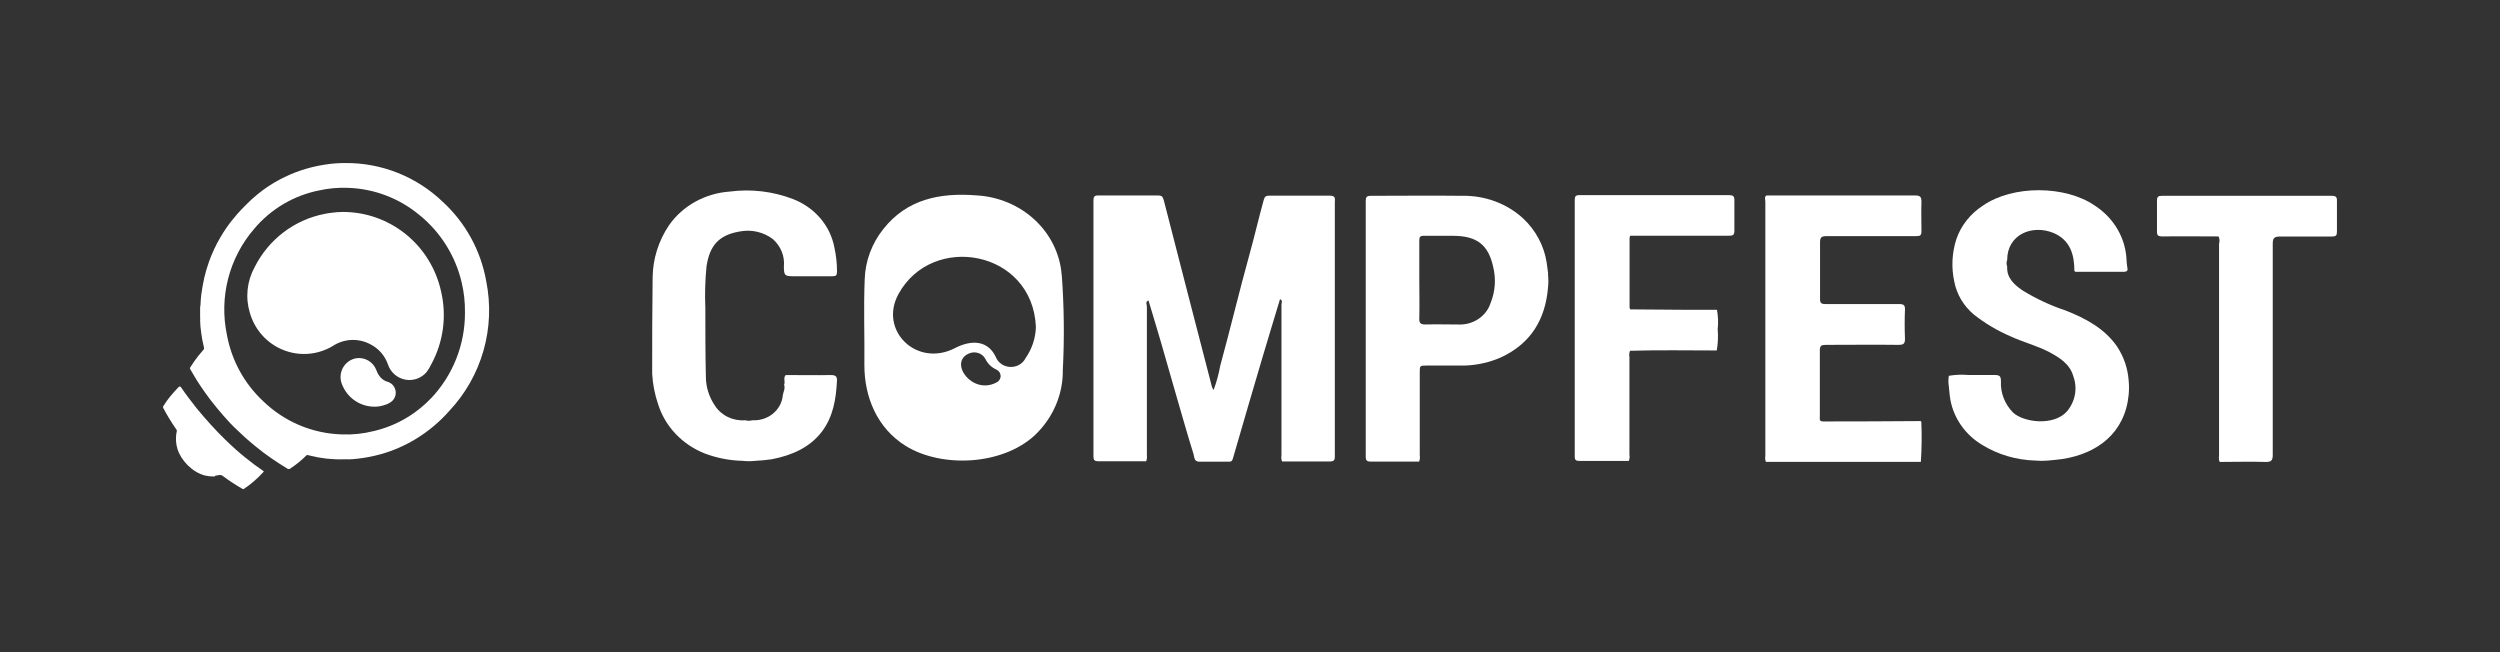 <svg width="184" height="48" viewBox="0 0 184 48" fill="none" xmlns="http://www.w3.org/2000/svg">
<rect x="0" y="0" width="184" height="48" fill="#333333" stroke="none"/>
<path fill-rule="evenodd" clip-rule="evenodd" d="M15.764 35.069C15.534 35.072 15.304 35.049 15.079 34.998C14.719 34.899 14.384 34.725 14.094 34.488C13.704 34.181 13.388 33.787 13.172 33.338C13.006 32.969 12.931 32.565 12.954 32.161C12.959 32.029 12.977 31.897 13.008 31.768C13.017 31.734 13.016 31.697 13.007 31.663C12.997 31.629 12.979 31.597 12.954 31.572C12.617 31.084 12.307 30.577 12.027 30.053C12.009 30.028 12 29.998 12 29.967C12 29.936 12.009 29.906 12.027 29.881C12.185 29.626 12.359 29.382 12.549 29.151C12.716 28.947 12.892 28.758 13.075 28.562L13.133 28.503C13.203 28.436 13.25 28.413 13.324 28.503C13.69 29.052 14.102 29.571 14.492 30.073C14.826 30.485 15.181 30.885 15.539 31.282C15.897 31.678 16.232 32.023 16.594 32.373C17.073 32.84 17.567 33.287 18.088 33.703C18.509 34.041 18.933 34.362 19.377 34.661C19.432 34.696 19.416 34.716 19.377 34.751C18.952 35.217 18.474 35.631 17.952 35.983C17.938 35.994 17.92 36 17.902 36C17.884 36 17.866 35.994 17.851 35.983C17.368 35.708 16.901 35.404 16.453 35.073C16.404 35.022 16.341 34.987 16.272 34.969C16.204 34.952 16.132 34.954 16.064 34.975C15.993 34.992 15.92 35.003 15.846 35.006C15.85 35.069 15.803 35.049 15.764 35.069Z" fill="white"/>
<path fill-rule="evenodd" clip-rule="evenodd" d="M35.789 20.709C35.392 18.45 34.262 16.388 32.578 14.845C30.65 13.003 28.091 11.983 25.434 12C24.896 11.997 24.358 12.04 23.827 12.13C22.688 12.31 21.587 12.68 20.568 13.225C20.002 13.526 19.466 13.882 18.968 14.288C18.667 14.533 18.379 14.795 18.108 15.073C17.902 15.289 17.684 15.493 17.489 15.721C17.294 15.948 17.17 16.093 17.018 16.286C16.72 16.67 16.448 17.073 16.204 17.495C15.875 18.06 15.598 18.655 15.379 19.272C15.244 19.648 15.131 20.03 15.04 20.418C14.947 20.834 14.873 21.254 14.815 21.674C14.776 21.929 14.772 22.192 14.756 22.459C14.751 22.506 14.742 22.552 14.729 22.596V23.381C14.752 23.436 14.729 23.499 14.729 23.558C14.734 23.878 14.761 24.196 14.811 24.512C14.853 24.849 14.916 25.183 14.998 25.512C14.998 25.579 15.052 25.642 14.998 25.713C14.857 25.881 14.713 26.042 14.577 26.215C14.37 26.48 14.177 26.756 14.001 27.043C13.987 27.062 13.979 27.084 13.979 27.108C13.979 27.131 13.987 27.154 14.001 27.173C14.157 27.428 14.305 27.691 14.464 27.957C14.913 28.668 15.406 29.35 15.94 29.998C16.255 30.391 16.582 30.744 16.913 31.113C17.073 31.285 17.244 31.45 17.415 31.611C17.586 31.772 17.804 31.984 18.003 32.165C18.275 32.412 18.556 32.643 18.84 32.879C19.206 33.177 19.579 33.46 19.969 33.727C20.358 33.993 20.747 34.249 21.137 34.484C21.169 34.511 21.21 34.525 21.252 34.525C21.293 34.525 21.334 34.511 21.366 34.484C21.787 34.208 22.178 33.89 22.534 33.534C22.565 33.507 22.593 33.471 22.635 33.491C22.708 33.513 22.782 33.53 22.857 33.542C23.23 33.636 23.608 33.705 23.99 33.75C24.27 33.785 24.558 33.789 24.846 33.809C24.936 33.809 25.026 33.809 25.111 33.809C25.19 33.8 25.27 33.8 25.349 33.809C25.438 33.785 25.528 33.809 25.613 33.809C25.855 33.809 26.092 33.785 26.33 33.758C26.909 33.692 27.481 33.581 28.043 33.424C28.938 33.172 29.796 32.798 30.592 32.314C31.518 31.754 32.352 31.055 33.068 30.242C34.247 28.989 35.11 27.47 35.584 25.81C36.057 24.151 36.128 22.401 35.789 20.709ZM31.69 29.343C30.543 30.54 29.073 31.372 27.463 31.737C26.71 31.924 25.936 32.003 25.162 31.972C22.997 31.912 20.931 31.041 19.369 29.527C17.977 28.23 17.04 26.513 16.699 24.633C16.413 23.268 16.445 21.855 16.792 20.505C17.14 19.155 17.792 17.904 18.7 16.851C19.936 15.379 21.633 14.377 23.511 14.01C24.191 13.86 24.887 13.797 25.582 13.825C27.513 13.88 29.37 14.581 30.861 15.819C32.417 17.074 33.513 18.817 33.975 20.772C34.149 21.497 34.231 22.242 34.221 22.989C34.237 25.362 33.328 27.647 31.69 29.351V29.343Z" fill="white"/>
<path fill-rule="evenodd" clip-rule="evenodd" d="M25.24 15.599C26.923 15.599 28.556 16.177 29.869 17.239C31.182 18.301 32.096 19.782 32.461 21.439C32.893 23.267 32.632 25.191 31.729 26.835C31.637 27.033 31.524 27.22 31.39 27.392C31.199 27.614 30.953 27.782 30.677 27.878C30.401 27.974 30.105 27.995 29.819 27.939C29.532 27.883 29.265 27.753 29.044 27.561C28.823 27.368 28.657 27.121 28.56 26.843C28.34 26.192 27.877 25.654 27.268 25.344C26.835 25.11 26.347 24.999 25.857 25.021C25.366 25.044 24.89 25.2 24.481 25.473C23.936 25.797 23.325 25.991 22.695 26.04C22.064 26.089 21.431 25.992 20.843 25.756C20.256 25.521 19.729 25.153 19.305 24.681C18.88 24.208 18.568 23.645 18.392 23.032C18.222 22.475 18.165 21.89 18.225 21.31C18.286 20.731 18.462 20.17 18.742 19.661C19.249 18.65 19.98 17.771 20.877 17.09C21.775 16.41 22.816 15.946 23.92 15.736C24.076 15.701 24.235 15.681 24.395 15.662C24.675 15.621 24.957 15.6 25.24 15.599ZM28.257 29.818C28.499 29.767 28.723 29.648 28.903 29.476C28.999 29.372 29.067 29.245 29.101 29.108C29.135 28.97 29.134 28.826 29.098 28.689C29.062 28.552 28.992 28.426 28.894 28.323C28.797 28.221 28.675 28.145 28.541 28.103C28.346 28.052 28.169 27.947 28.031 27.8C27.877 27.631 27.76 27.43 27.688 27.212C27.572 26.924 27.363 26.684 27.094 26.531C26.826 26.378 26.514 26.32 26.209 26.368C26.001 26.406 25.804 26.492 25.633 26.618C25.462 26.745 25.322 26.909 25.224 27.098C25.126 27.287 25.072 27.497 25.065 27.71C25.059 27.924 25.102 28.136 25.189 28.33C25.384 28.811 25.719 29.221 26.149 29.506C26.578 29.792 27.084 29.94 27.599 29.931C27.824 29.93 28.047 29.893 28.261 29.822L28.257 29.818Z" fill="white"/>
<path fill-rule="evenodd" clip-rule="evenodd" d="M84.357 33.949C83.193 33.949 82.024 33.949 80.855 33.949C80.556 33.949 80.478 33.87 80.478 33.578C80.478 27.305 80.478 21.033 80.478 14.76C80.478 14.477 80.537 14.38 80.85 14.385C82.317 14.385 83.755 14.385 85.208 14.385C85.477 14.385 85.58 14.445 85.653 14.732C86.812 19.277 87.996 23.813 89.17 28.358C89.192 28.481 89.244 28.599 89.322 28.7C89.538 28.119 89.702 27.521 89.811 26.914C90.554 24.206 91.2 21.471 91.953 18.759C92.33 17.412 92.638 16.056 93.01 14.718C93.073 14.482 93.166 14.403 93.391 14.403C94.888 14.403 96.394 14.403 97.896 14.403C98.336 14.403 98.243 14.672 98.243 14.908C98.243 20.104 98.243 25.298 98.243 30.491C98.243 31.523 98.243 32.556 98.243 33.592C98.243 33.884 98.165 33.967 97.862 33.963C96.698 33.963 95.529 33.963 94.36 33.963C94.304 33.814 94.288 33.655 94.316 33.5C94.316 29.797 94.316 26.094 94.316 22.424C94.316 22.295 94.433 22.105 94.208 22.021C93.778 23.456 93.337 24.886 92.912 26.326C92.181 28.794 91.456 31.275 90.735 33.768C90.681 33.935 90.618 33.981 90.456 33.981C89.728 33.981 88.989 33.981 88.275 33.981C87.869 33.981 87.908 33.625 87.844 33.421C87.409 32.033 87.008 30.607 86.597 29.195C86.211 27.867 85.839 26.534 85.453 25.21C85.154 24.178 84.836 23.146 84.528 22.114C84.274 22.207 84.411 22.41 84.411 22.577C84.411 26.224 84.411 29.871 84.411 33.523C84.43 33.667 84.411 33.813 84.357 33.949Z" fill="white"/>
<path fill-rule="evenodd" clip-rule="evenodd" d="M152.674 19.93C152.674 18.754 152.375 17.68 151.152 17.152C149.573 16.495 147.729 17.254 147.729 19.129C147.668 19.291 147.668 19.467 147.729 19.629C147.685 20.439 148.218 20.929 148.829 21.355C149.833 21.979 150.914 22.484 152.048 22.859C153.515 23.442 154.889 24.174 155.809 25.493C156.312 26.251 156.608 27.117 156.67 28.011C156.703 28.357 156.703 28.706 156.67 29.052C156.401 31.857 154.376 33.384 151.803 33.782C151.446 33.838 151.084 33.861 150.722 33.898C150.424 33.927 150.125 33.927 149.827 33.898C148.418 33.864 147.046 33.46 145.865 32.731C145.264 32.366 144.749 31.887 144.352 31.325C143.955 30.762 143.684 30.129 143.556 29.464C143.488 29.121 143.478 28.779 143.434 28.436C143.392 28.179 143.392 27.916 143.434 27.659C143.907 27.578 144.389 27.558 144.867 27.599C145.503 27.599 146.139 27.599 146.78 27.599C147.166 27.599 147.269 27.673 147.269 28.061C147.248 28.48 147.315 28.897 147.466 29.291C147.617 29.684 147.849 30.045 148.149 30.352C148.917 31.088 151.152 31.385 152.131 30.274C152.434 29.914 152.635 29.486 152.716 29.032C152.796 28.578 152.753 28.111 152.591 27.677C152.336 26.775 151.573 26.317 150.791 25.895C149.891 25.433 148.888 25.178 147.968 24.752C147.008 24.338 146.11 23.806 145.298 23.169C144.525 22.53 144.007 21.659 143.83 20.702C143.609 19.668 143.665 18.597 143.992 17.588C144.34 16.587 145.028 15.723 145.948 15.13C148.159 13.603 152.018 13.644 154.175 15.13C154.865 15.577 155.436 16.169 155.842 16.861C156.248 17.553 156.478 18.325 156.513 19.115C156.513 19.36 156.567 19.578 156.592 19.846C156.552 19.99 156.435 20.004 156.308 20.004H152.835C152.803 20.013 152.769 20.01 152.739 19.997C152.709 19.983 152.686 19.959 152.674 19.93Z" fill="white"/>
<path fill-rule="evenodd" clip-rule="evenodd" d="M130.017 14.385C130.663 14.385 131.313 14.385 131.974 14.385C134.957 14.385 137.941 14.385 140.93 14.385C141.321 14.385 141.419 14.477 141.419 14.848C141.394 15.565 141.419 16.296 141.419 17.018C141.419 17.31 141.336 17.384 141.037 17.379C138.836 17.379 136.635 17.379 134.444 17.379C134.062 17.379 133.955 17.463 133.955 17.842C133.955 19.231 133.955 20.619 133.955 22.008C133.955 22.295 134.038 22.378 134.341 22.378C136.151 22.378 137.961 22.378 139.77 22.378C140.118 22.378 140.216 22.461 140.206 22.794C140.176 23.498 140.176 24.211 140.206 24.919C140.206 25.28 140.132 25.382 139.717 25.382C137.946 25.359 136.156 25.382 134.385 25.382C134.048 25.382 133.94 25.447 133.94 25.789C133.94 27.413 133.94 29.029 133.94 30.663C133.94 30.829 133.876 31.019 134.19 31.019C136.57 31.019 138.952 31.01 141.336 30.991C141.365 30.991 141.409 31.019 141.409 31.038C141.451 32.023 141.44 33.01 141.375 33.995H129.973C129.915 33.857 129.9 33.706 129.929 33.56C129.929 27.33 129.929 21.097 129.929 14.861C129.934 14.681 129.831 14.487 130.017 14.385Z" fill="white"/>
<path fill-rule="evenodd" clip-rule="evenodd" d="M57.827 27.603C58.932 27.603 60.038 27.626 61.138 27.603C61.505 27.603 61.627 27.701 61.598 28.066C61.529 29.381 61.324 30.658 60.492 31.769C59.573 32.958 58.272 33.514 56.804 33.801C56.407 33.859 56.007 33.898 55.606 33.916C55.281 33.952 54.953 33.952 54.628 33.916C53.676 33.891 52.737 33.706 51.854 33.37C51.039 33.044 50.311 32.551 49.72 31.927C49.13 31.302 48.693 30.563 48.44 29.76C48.189 29.029 48.041 28.269 48 27.501C48 25.132 48 22.776 48.034 20.411C48.05 19.056 48.465 17.732 49.233 16.588C49.725 15.879 50.383 15.287 51.156 14.856C51.928 14.425 52.795 14.167 53.689 14.102C55.273 13.891 56.888 14.082 58.37 14.653C59.154 14.956 59.846 15.442 60.378 16.066C60.91 16.69 61.266 17.432 61.412 18.222C61.541 18.805 61.605 19.399 61.603 19.994C61.603 20.263 61.529 20.337 61.251 20.332C60.272 20.332 59.343 20.332 58.384 20.332C57.748 20.332 57.699 20.258 57.694 19.619C57.731 19.248 57.678 18.874 57.539 18.525C57.4 18.176 57.179 17.862 56.892 17.606C56.555 17.345 56.16 17.159 55.737 17.061C55.314 16.962 54.873 16.954 54.447 17.037C52.891 17.301 52.236 18.078 52.001 19.592C51.899 20.618 51.87 21.649 51.913 22.679C51.913 24.354 51.913 26.034 51.952 27.71C51.951 28.464 52.178 29.203 52.608 29.839C52.836 30.201 53.167 30.495 53.563 30.688C53.959 30.881 54.404 30.965 54.848 30.931C55.016 30.983 55.198 30.983 55.366 30.931C55.923 30.964 56.471 30.789 56.893 30.442C57.314 30.096 57.574 29.606 57.616 29.08C57.655 28.834 57.812 28.589 57.709 28.325C57.817 28.099 57.626 27.816 57.827 27.603Z" fill="white"/>
<path fill-rule="evenodd" clip-rule="evenodd" d="M126.354 25.794C124.226 25.794 122.098 25.752 119.97 25.817C119.91 25.964 119.895 26.124 119.926 26.279C119.926 28.674 119.926 31.068 119.926 33.463C119.954 33.618 119.938 33.777 119.882 33.925C118.679 33.925 117.471 33.925 116.268 33.925C115.979 33.925 115.901 33.861 115.901 33.578C115.901 27.29 115.901 21.003 115.901 14.718C115.901 14.454 115.96 14.361 116.258 14.361C119.92 14.361 123.582 14.361 127.244 14.361C127.537 14.361 127.66 14.431 127.65 14.732C127.65 15.482 127.65 16.236 127.65 16.99C127.65 17.296 127.542 17.351 127.249 17.351C124.994 17.351 122.739 17.351 120.474 17.351C120.313 17.351 120.137 17.351 119.985 17.351C119.944 17.415 119.927 17.49 119.936 17.564V22.558C119.926 22.633 119.943 22.708 119.985 22.771L123.771 22.799C124.632 22.799 125.503 22.799 126.368 22.799C126.456 23.274 126.474 23.759 126.422 24.238C126.466 24.757 126.443 25.28 126.354 25.794Z" fill="white"/>
<path fill-rule="evenodd" clip-rule="evenodd" d="M163.293 17.402C161.913 17.402 160.534 17.379 159.16 17.402C158.851 17.402 158.739 17.337 158.754 17.018C158.754 16.264 158.754 15.514 158.754 14.755C158.754 14.482 158.851 14.412 159.116 14.412C163.286 14.412 167.455 14.412 171.623 14.412C171.931 14.412 172.009 14.514 171.999 14.797C171.999 15.551 171.999 16.301 171.999 17.055C171.999 17.328 171.926 17.407 171.642 17.407C170.37 17.407 169.094 17.407 167.827 17.407C167.338 17.407 167.274 17.555 167.274 17.972C167.274 23.137 167.274 28.302 167.274 33.472C167.274 33.898 167.167 34.009 166.731 33.999C165.611 33.962 164.491 33.999 163.366 33.999C163.31 33.851 163.295 33.692 163.322 33.537C163.322 28.339 163.322 23.146 163.322 17.948C163.374 17.768 163.364 17.577 163.293 17.402Z" fill="white"/>
<path fill-rule="evenodd" clip-rule="evenodd" d="M78.14 20.235C78.023 18.704 77.321 17.266 76.165 16.188C75.01 15.111 73.479 14.468 71.86 14.38C69.165 14.167 66.748 14.663 65.012 16.857C64.162 17.927 63.684 19.221 63.642 20.559C63.554 22.771 63.642 24.655 63.618 26.877C63.618 29.191 64.533 31.505 66.675 32.829C69.311 34.449 73.753 34.259 76.159 32.037C76.823 31.407 77.348 30.659 77.702 29.834C78.057 29.01 78.234 28.128 78.223 27.238C78.344 24.901 78.318 22.56 78.145 20.226L78.14 20.235ZM73.322 28.159C71.552 29.084 69.796 26.673 71.307 26.02C71.523 25.922 71.771 25.908 71.997 25.98C72.224 26.053 72.412 26.207 72.52 26.409C72.685 26.764 72.983 27.049 73.356 27.21C73.448 27.258 73.523 27.328 73.574 27.413C73.625 27.499 73.651 27.596 73.647 27.694C73.644 27.793 73.611 27.888 73.554 27.97C73.497 28.052 73.416 28.117 73.322 28.159ZM75.479 26.363C75.379 26.564 75.219 26.732 75.018 26.847C74.817 26.961 74.585 27.017 74.351 27.007C74.117 26.997 73.891 26.922 73.702 26.791C73.513 26.66 73.369 26.479 73.288 26.27C72.716 25.049 71.507 24.988 70.29 25.618C67.477 27.076 64.66 24.322 66.127 21.642C68.627 17.083 76.012 18.425 76.242 24.067C76.219 24.885 75.955 25.68 75.479 26.363Z" fill="white"/>
<path fill-rule="evenodd" clip-rule="evenodd" d="M113.944 20.133C113.91 19.86 113.876 19.578 113.832 19.305C113.637 18.075 113.026 16.938 112.091 16.065C111.496 15.523 110.793 15.097 110.023 14.814C109.253 14.53 108.431 14.394 107.605 14.412C105.37 14.385 103.13 14.412 100.894 14.412C100.577 14.412 100.518 14.514 100.518 14.787C100.518 21.057 100.518 27.329 100.518 33.602C100.518 33.893 100.601 33.977 100.904 33.972C102.083 33.972 103.272 33.972 104.446 33.972C104.505 33.825 104.522 33.665 104.494 33.509V27.413C104.494 26.909 104.494 26.914 104.984 26.904C105.933 26.904 106.881 26.904 107.83 26.904C108.744 26.873 109.642 26.668 110.472 26.303C112.682 25.275 113.724 23.503 113.93 21.212C113.97 20.861 113.97 20.507 113.93 20.156L113.944 20.133ZM109.718 22.271C109.568 22.76 109.247 23.186 108.807 23.479C108.366 23.772 107.834 23.914 107.297 23.882C106.505 23.882 105.708 23.859 104.91 23.882C104.529 23.882 104.45 23.762 104.46 23.419C104.485 22.494 104.46 21.526 104.46 20.587C104.46 19.647 104.46 18.666 104.46 17.708C104.46 17.439 104.524 17.347 104.817 17.356C105.522 17.356 106.226 17.356 106.93 17.356C108.696 17.356 109.552 18.013 109.904 19.67C110.114 20.537 110.049 21.444 109.718 22.276V22.271Z" fill="white"/>
</svg>
